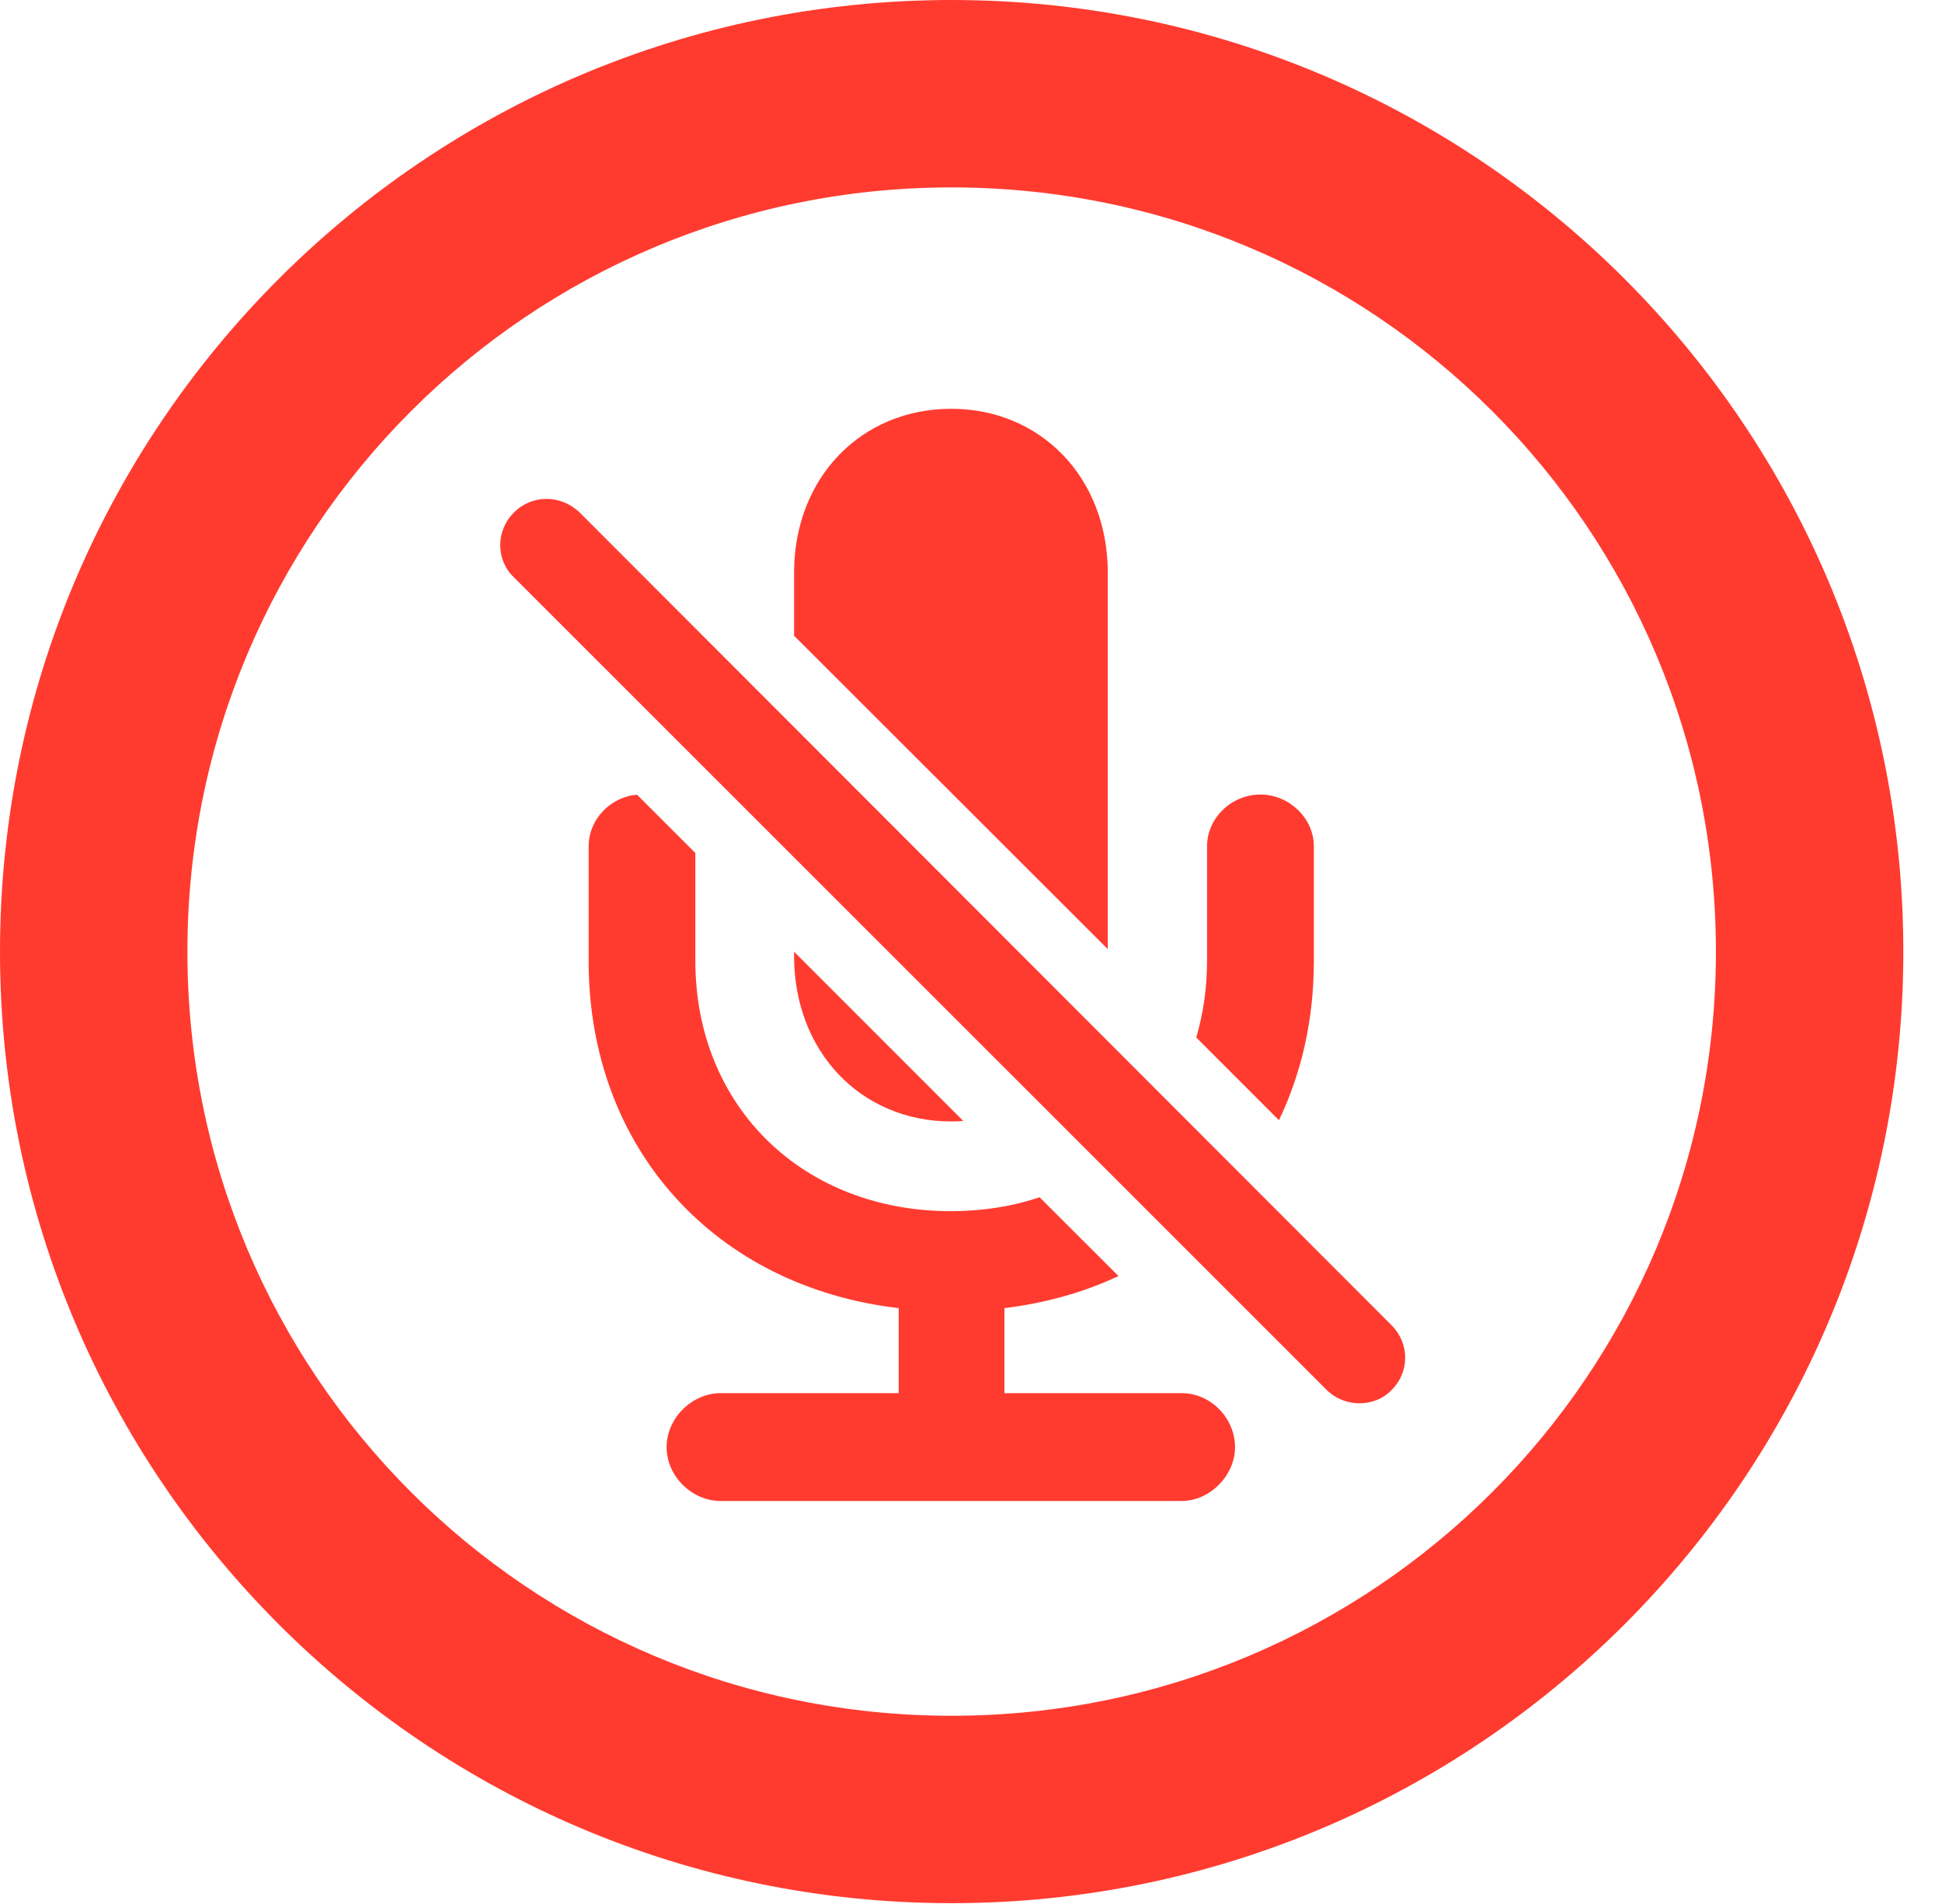 <?xml version="1.0" encoding="UTF-8"?>
<svg version="1.1" xmlns="http://www.w3.org/2000/svg" xmlns:xlink="http://www.w3.org/1999/xlink" viewBox="0 0 18.528 18.166"> <g> <rect height="18.166" opacity="0" width="18.528" x="0" y="0"/> <path d="M18.159 9.079C18.159 14.09 14.092 18.157 9.079 18.157C4.067 18.157 0 14.09 0 9.079C0 4.067 4.067 0 9.079 0C14.092 0 18.159 4.067 18.159 9.079ZM1.788 9.079C1.788 13.11 5.048 16.369 9.079 16.369C13.11 16.369 16.371 13.11 16.371 9.079C16.371 5.048 13.11 1.788 9.079 1.788C5.048 1.788 1.788 5.048 1.788 9.079Z" fill="#ff3b30"/> <path d="M6.634 8.138L6.634 9.166C6.634 10.557 7.659 11.555 9.072 11.555C9.374 11.555 9.659 11.51 9.918 11.422L10.671 12.174C10.342 12.329 9.976 12.432 9.583 12.48L9.583 13.291L11.273 13.291C11.552 13.291 11.783 13.53 11.783 13.807C11.783 14.075 11.545 14.32 11.273 14.32L6.877 14.32C6.6 14.32 6.36 14.083 6.36 13.807C6.36 13.53 6.6 13.291 6.877 13.291L8.574 13.291L8.574 12.48C6.827 12.277 5.616 10.961 5.616 9.169L5.616 8.074C5.616 7.817 5.825 7.602 6.078 7.582ZM9.19 10.694C9.152 10.698 9.114 10.699 9.075 10.699C8.217 10.699 7.576 10.036 7.576 9.12L7.576 9.08ZM12.535 8.074L12.535 9.169C12.535 9.728 12.417 10.24 12.202 10.687L11.413 9.898C11.48 9.671 11.516 9.425 11.516 9.166L11.516 8.074C11.516 7.804 11.749 7.58 12.026 7.58C12.297 7.58 12.535 7.804 12.535 8.074ZM10.569 5.465L10.569 9.055L7.576 6.065L7.576 5.464C7.576 4.557 8.217 3.9 9.075 3.9C9.931 3.9 10.569 4.559 10.569 5.465Z" fill="#ff3b30"/> <path d="M12.659 13.262C12.824 13.426 13.111 13.434 13.276 13.262C13.45 13.09 13.45 12.817 13.276 12.643L5.531 4.89C5.35 4.716 5.075 4.716 4.903 4.89C4.729 5.062 4.729 5.343 4.903 5.508Z" fill="#ff3b30"/> </g> </svg>